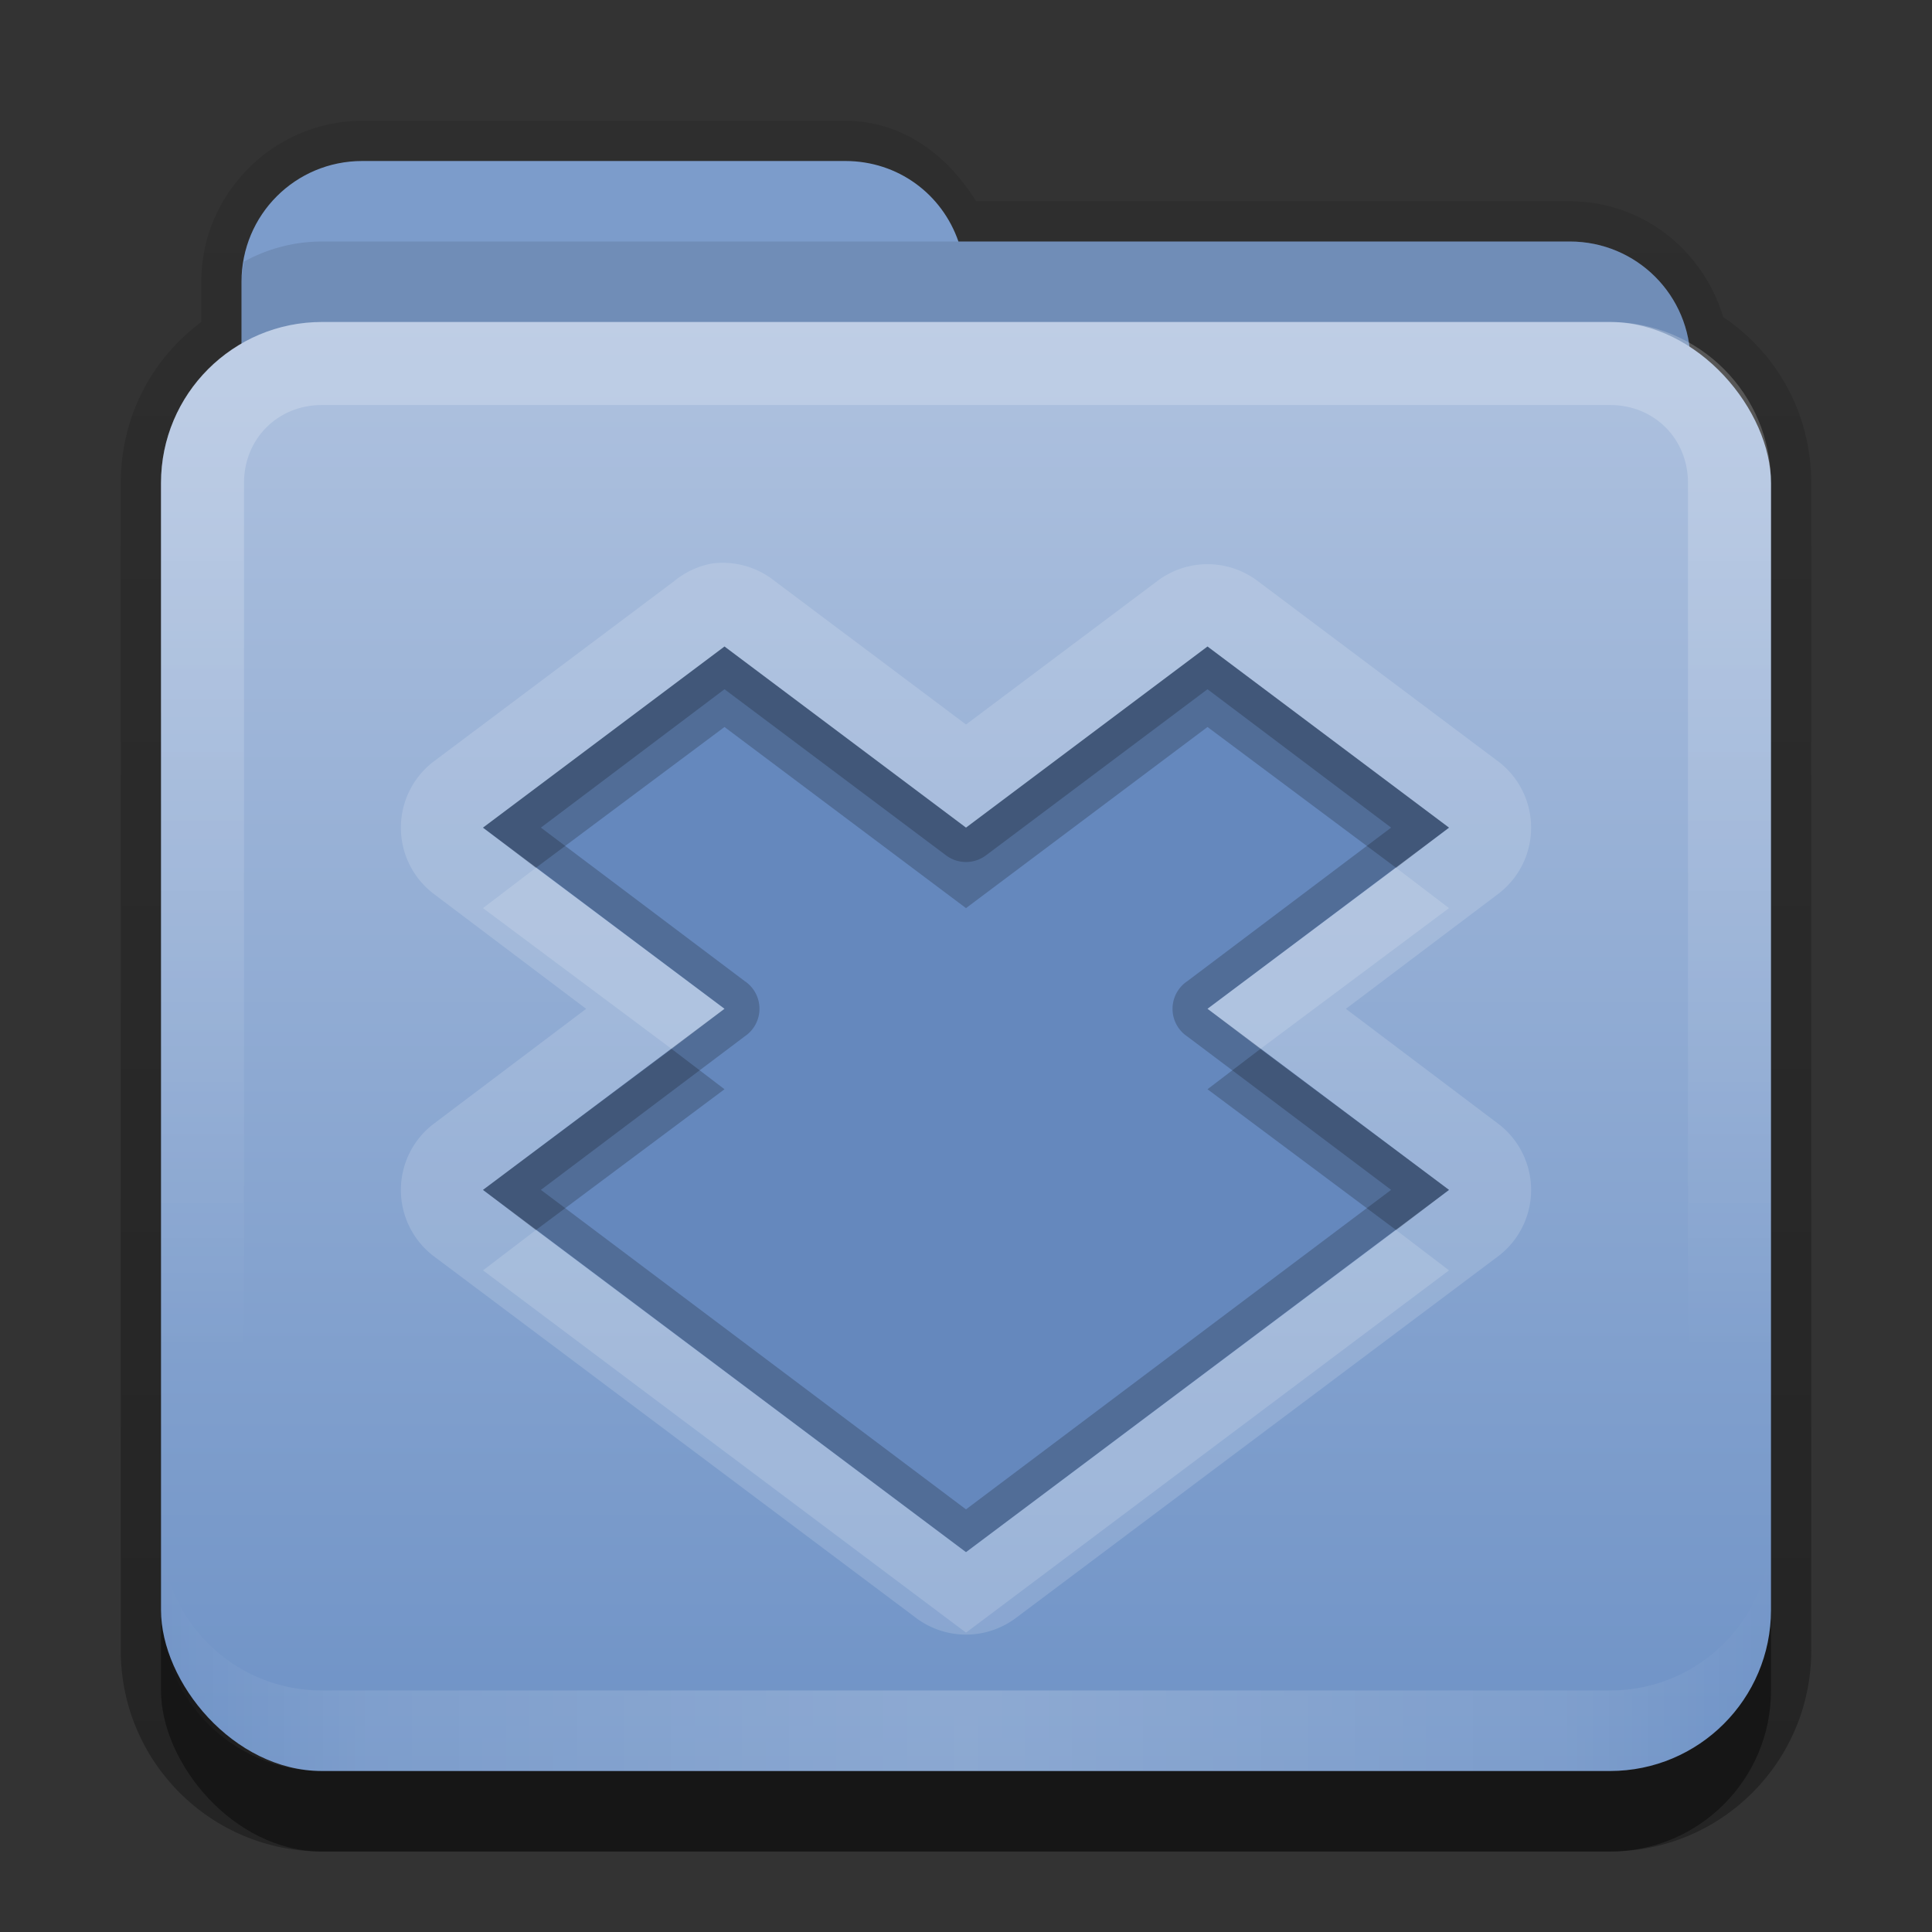 <?xml version="1.0" encoding="UTF-8" standalone="no"?>
<!-- Created with Inkscape (http://www.inkscape.org/) -->

<svg
   xmlns:dc="http://purl.org/dc/elements/1.1/"
   xmlns:cc="http://creativecommons.org/ns#"
   xmlns:rdf="http://www.w3.org/1999/02/22-rdf-syntax-ns#"
   xmlns:svg="http://www.w3.org/2000/svg"
   xmlns="http://www.w3.org/2000/svg"
   xmlns:xlink="http://www.w3.org/1999/xlink"
   xmlns:sodipodi="http://sodipodi.sourceforge.net/DTD/sodipodi-0.dtd"
   xmlns:inkscape="http://www.inkscape.org/namespaces/inkscape"
   width="24"
   height="24"
   id="svg2"
   sodipodi:version="0.32"
   inkscape:version="0.48.3.1 r9886"
   version="1.0"
   sodipodi:docname="folder-dropbox.svg"
   inkscape:output_extension="org.inkscape.output.svg.inkscape"
   style="display:inline">
  <rect width="100%" height="100%" fill="#333333" stroke="none"/>
  <defs
     id="defs4">
    <linearGradient
       inkscape:collect="always"
       xlink:href="#linearGradient3831-1"
       id="linearGradient3845-9"
       x1="11"
       y1="19.5"
       x2="21"
       y2="19.5"
       gradientUnits="userSpaceOnUse"
       spreadMethod="reflect"
       gradientTransform="translate(1,1)" />
    <linearGradient
       id="linearGradient3831-1">
      <stop
         style="stop-color:#ffffff;stop-opacity:1;"
         offset="0"
         id="stop3833-2" />
      <stop
         id="stop3821-4"
         offset="0.75"
         style="stop-color:#ffffff;stop-opacity:0.498;" />
      <stop
         style="stop-color:#ffffff;stop-opacity:0;"
         offset="1"
         id="stop3835-9" />
    </linearGradient>
    <linearGradient
       y2="16"
       x2="10"
       y1="5"
       x1="10"
       gradientUnits="userSpaceOnUse"
       id="linearGradient3078-0"
       xlink:href="#linearGradient3823-1"
       inkscape:collect="always"
       gradientTransform="translate(1,1)" />
    <linearGradient
       id="linearGradient3823-1">
      <stop
         id="stop3825-4"
         offset="0"
         style="stop-color:#ffffff;stop-opacity:1;" />
      <stop
         id="stop3829-4"
         offset="1"
         style="stop-color:#ffffff;stop-opacity:0;" />
    </linearGradient>
    <linearGradient
       inkscape:collect="always"
       xlink:href="#linearGradient4075"
       id="linearGradient3668-3"
       x1="10.872"
       y1="24.123"
       x2="10.872"
       y2="6.123"
       gradientUnits="userSpaceOnUse"
       gradientTransform="translate(-0.74,-2.123)" />
    <linearGradient
       id="linearGradient4075">
      <stop
         id="stop4077"
         offset="0"
         style="stop-color:#72a0c2;stop-opacity:1;" />
      <stop
         id="stop4079"
         offset="1"
         style="stop-color:#afcbde;stop-opacity:1;" />
    </linearGradient>
    <linearGradient
       y2="-11"
       x2="11.375"
       y1="20"
       x1="11.375"
       gradientTransform="translate(1,3)"
       gradientUnits="userSpaceOnUse"
       id="linearGradient3842"
       xlink:href="#linearGradient3327"
       inkscape:collect="always" />
    <linearGradient
       inkscape:collect="always"
       id="linearGradient3327">
      <stop
         style="stop-color:#000000;stop-opacity:1;"
         offset="0"
         id="stop3330" />
      <stop
         style="stop-color:#000000;stop-opacity:0;"
         offset="1"
         id="stop3333" />
    </linearGradient>
    <linearGradient
       y2="-11"
       x2="11.375"
       y1="20"
       x1="11.375"
       gradientTransform="translate(1,3)"
       gradientUnits="userSpaceOnUse"
       id="linearGradient3827"
       xlink:href="#linearGradient3327"
       inkscape:collect="always" />
    <linearGradient
       inkscape:collect="always"
       xlink:href="#linearGradient3831-1-4"
       id="linearGradient3845-9-8"
       x1="11"
       y1="19.5"
       x2="21"
       y2="19.5"
       gradientUnits="userSpaceOnUse"
       spreadMethod="reflect"
       gradientTransform="translate(1,1)" />
    <linearGradient
       id="linearGradient3831-1-4">
      <stop
         style="stop-color:#ffffff;stop-opacity:1;"
         offset="0"
         id="stop3833-2-1" />
      <stop
         id="stop3821-4-1"
         offset="0.75"
         style="stop-color:#ffffff;stop-opacity:0.498;" />
      <stop
         style="stop-color:#ffffff;stop-opacity:0;"
         offset="1"
         id="stop3835-9-7" />
    </linearGradient>
    <linearGradient
       y2="16"
       x2="10"
       y1="5"
       x1="10"
       gradientUnits="userSpaceOnUse"
       id="linearGradient3078-0-7"
       xlink:href="#linearGradient3823-1-1"
       inkscape:collect="always"
       gradientTransform="translate(1,1)" />
    <linearGradient
       id="linearGradient3823-1-1">
      <stop
         id="stop3825-4-3"
         offset="0"
         style="stop-color:#ffffff;stop-opacity:1;" />
      <stop
         id="stop3829-4-5"
         offset="1"
         style="stop-color:#ffffff;stop-opacity:0;" />
    </linearGradient>
    <linearGradient
       inkscape:collect="always"
       xlink:href="#linearGradient4075-4"
       id="linearGradient3668-3-3"
       x1="10.872"
       y1="24.123"
       x2="10.872"
       y2="6.123"
       gradientUnits="userSpaceOnUse"
       gradientTransform="translate(-0.74,-2.123)" />
    <linearGradient
       id="linearGradient4075-4">
      <stop
         id="stop4077-9"
         offset="0"
         style="stop-color:#6e92c6;stop-opacity:1;" />
      <stop
         id="stop4079-7"
         offset="1"
         style="stop-color:#afc2df;stop-opacity:1;" />
    </linearGradient>
    <linearGradient
       y2="-11"
       x2="11.375"
       y1="20"
       x1="11.375"
       gradientTransform="translate(1,3)"
       gradientUnits="userSpaceOnUse"
       id="linearGradient3842-1"
       xlink:href="#linearGradient3327-0"
       inkscape:collect="always" />
    <linearGradient
       inkscape:collect="always"
       id="linearGradient3327-0">
      <stop
         style="stop-color:#000000;stop-opacity:1;"
         offset="0"
         id="stop3330-2" />
      <stop
         style="stop-color:#000000;stop-opacity:0;"
         offset="1"
         id="stop3333-0" />
    </linearGradient>
    <linearGradient
       y2="-11"
       x2="11.375"
       y1="20"
       x1="11.375"
       gradientTransform="translate(1,3)"
       gradientUnits="userSpaceOnUse"
       id="linearGradient3888"
       xlink:href="#linearGradient3327-0"
       inkscape:collect="always" />
  </defs>
  <sodipodi:namedview
     id="base"
     pagecolor="#7e7e7e"
     bordercolor="#dc0000"
     borderopacity="1"
     inkscape:pageopacity="1"
     inkscape:pageshadow="2"
     inkscape:zoom="18.602289"
     inkscape:cx="-15.594253"
     inkscape:cy="3.3983591"
     inkscape:document-units="px"
     inkscape:current-layer="layer4"
     showgrid="true"
     inkscape:showpageshadow="false"
     showguides="true"
     inkscape:guide-bbox="true"
     inkscape:window-width="1920"
     inkscape:window-height="1029"
     inkscape:window-x="0"
     inkscape:window-y="24"
     inkscape:window-maximized="1"
     borderlayer="true">
    <sodipodi:guide
       orientation="1,0"
       position="0,112"
       id="guide2383" />
    <sodipodi:guide
       orientation="0,1"
       position="26.278,128"
       id="guide2385" />
    <sodipodi:guide
       orientation="1,0"
       position="128,54.082"
       id="guide2387" />
    <sodipodi:guide
       orientation="0,1"
       position="78.156,0"
       id="guide2389" />
    <inkscape:grid
       type="xygrid"
       id="grid3672"
       visible="true"
       enabled="true"
       empspacing="8"
       snapvisiblegridlinesonly="true" />
  </sodipodi:namedview>
  <g
     inkscape:groupmode="layer"
     id="layer2"
     inkscape:label="Button"
     sodipodi:insensitive="true">
    <path
       style="opacity:0.3;fill:url(#linearGradient3888);fill-opacity:1;stroke:none;display:inline"
       d="m 4.5,1.5 c -1.097,0 -2,0.903 -2,2 l 0,0.5 c -0.611,0.455 -1,1.176 -1,2 l 0,14.5 C 1.5,21.885 2.615,23 4,23 l 16,0 c 1.385,0 2.5,-1.115 2.5,-2.5 L 22.5,6 C 22.5,5.134 22.071,4.386 21.406,3.938 21.16,3.111 20.402,2.5 19.5,2.5 l -7.375,0 C 11.775,1.932 11.213,1.5 10.5,1.5 l -6,0 z"
       id="rect3371"
       inkscape:connector-curvature="0" />
    <rect
       ry="2"
       rx="2"
       y="7"
       x="2"
       height="16"
       width="20"
       id="rect5478"
       style="opacity:0.4;fill:#000000;fill-opacity:1;fill-rule:nonzero;stroke:none;display:inline" />
    <path
       inkscape:connector-curvature="0"
       style="color:#000000;fill:#7c9ccb;fill-opacity:1;fill-rule:nonzero;stroke:none;stroke-width:2;marker:none;visibility:visible;display:inline;overflow:visible;enable-background:accumulate"
       d="M 4.5,2 C 3.669,2 3,2.669 3,3.5 l 0,1 0,1 0,2 C 3,8.331 3.669,9 4.5,9 l 15,0 C 20.331,9 21,8.331 21,7.5 l 0,-3 C 21,3.669 20.331,3 19.5,3 L 11.906,3 C 11.703,2.413 11.158,2 10.5,2 l -6,0 z"
       id="rect3043" />
    <path
       style="opacity:0.1;color:#000000;fill:#000000;fill-opacity:1;fill-rule:nonzero;stroke:none;stroke-width:2;marker:none;visibility:visible;display:inline;overflow:visible;enable-background:accumulate"
       d="M 4,3 C 3.649,3 3.317,3.092 3.031,3.25 3.018,3.33 3,3.417 3,3.5 l 0,1 0,1 0,2 C 3,8.331 3.669,9 4.5,9 l 15,0 C 20.331,9 21,8.331 21,7.5 l 0,-3 C 21,3.669 20.331,3 19.5,3 L 11.906,3 4,3 z"
       id="path3050"
       inkscape:connector-curvature="0" />
    <rect
       style="fill:url(#linearGradient3668-3-3);fill-opacity:1;fill-rule:nonzero;stroke:none;display:inline"
       id="rect3660"
       width="20"
       height="18"
       x="2"
       y="4"
       rx="2"
       ry="2" />
    <path
       style="opacity:0.2;fill:url(#linearGradient3078-0-7);fill-opacity:1;fill-rule:evenodd;stroke:none;display:inline"
       d="M 4,4 C 2.892,4 2,4.892 2,6 l 0,14 c 0,1.108 0.892,2 2,2 l 16,0 c 1.108,0 2,-0.892 2,-2 L 22,6 C 22,4.892 21.108,4 20,4 z m 0,1.031 16,0 c 0.55,0 0.969,0.419 0.969,0.969 l 0,14 c 0,0.55 -0.419,0.969 -0.969,0.969 l -16,0 C 3.45,20.969 3.031,20.55 3.031,20 l 0,-14 C 3.031,5.45 3.45,5.031 4,5.031 z"
       id="rect3050"
       inkscape:connector-curvature="0"
       sodipodi:nodetypes="ssssssssssssssssss" />
    <path
       id="path3235"
       d="M 4,22 C 2.892,22 2,21.108 2,20 l 0,-1 c 0,1.108 0.892,2 2,2 l 16,0 c 1.108,0 2,-0.892 2,-2 l 0,1 c 0,1.108 -0.892,2 -2,2 z"
       style="opacity:0.2;fill:url(#linearGradient3845-9-8);fill-opacity:1;fill-rule:evenodd;stroke:none;display:inline"
       inkscape:connector-curvature="0"
       sodipodi:nodetypes="sscsscsss" />
  </g>
  <g
     inkscape:groupmode="layer"
     id="layer4"
     inkscape:label="Symbol"
     transform="translate(0,2)">
    <path
       sodipodi:type="inkscape:offset"
       inkscape:radius="1.0331334"
       inkscape:original="M 8 7.03125 L 5 9.28125 L 8 11.53125 L 5 13.78125 L 11 18.28125 L 17 13.78125 L 14 11.53125 L 17 9.28125 L 14 7.03125 L 11 9.28125 L 8 7.03125 z "
       style="opacity:0.15;fill:#ffffff;fill-opacity:1;stroke:none;display:inline"
       id="path3700"
       d="M 7.844,6 A 1.033,1.033 0 0 0 7.375,6.219 l -3,2.25 a 1.033,1.033 0 0 0 0,1.625 l 1.906,1.438 -1.906,1.438 a 1.033,1.033 0 0 0 0,1.625 l 6,4.5 a 1.033,1.033 0 0 0 1.25,0 l 6,-4.5 a 1.033,1.033 0 0 0 0,-1.625 l -1.906,-1.438 1.906,-1.438 a 1.033,1.033 0 0 0 0,-1.625 l -3,-2.25 a 1.033,1.033 0 0 0 -1.25,0 L 11,8 8.625,6.219 A 1.033,1.033 0 0 0 7.844,6 z"
       transform="translate(1,-1)" />
    <path
       style="fill:#6588bd;fill-opacity:1;stroke:none;display:inline"
       d="m 12,17.282 -6,-4.5 3,-2.25 -3,-2.25 3,-2.25 3,2.25 3,-2.25 L 18,8.282 15,10.532 18,12.782 l -6,4.5 z"
       id="path2928"
       sodipodi:nodetypes="ccccccccccc"
       inkscape:connector-curvature="0" />
    <path
       style="opacity:0.2;fill:#000000;fill-opacity:1;stroke:none;display:inline"
       d="m 9,6.031 -3,2.25 3,2.25 -3,2.25 6,4.5 6,-4.5 -3,-2.25 3,-2.25 -3,-2.25 -3,2.25 -3,-2.25 z m 0,0.531 2.75,2.062 a 0.413,0.413 0 0 0 0.5,0 l 2.75,-2.062 2.281,1.719 L 14.75,10.188 a 0.413,0.413 0 0 0 0,0.688 L 17.281,12.781 12,16.75 6.719,12.781 9.25,10.875 a 0.413,0.413 0 0 0 0,-0.688 L 6.719,8.281 9,6.562 z"
       id="path3691"
       inkscape:connector-curvature="0" />
    <path
       style="opacity:0.2;fill:#000000;fill-opacity:1;stroke:none;display:inline"
       d="m 9,6.031 -3,2.25 0.656,0.5 2.344,-1.75 3,2.25 3,-2.25 2.344,1.75 0.656,-0.5 -3,-2.25 -3,2.25 -3,-2.25 z M 8.344,11.031 6,12.781 l 0.656,0.5 2.344,-1.75 -0.656,-0.5 z m 7.312,0 -0.656,0.5 2.344,1.75 0.656,-0.5 -2.344,-1.75 z"
       id="path3685"
       inkscape:connector-curvature="0" />
    <path
       inkscape:connector-curvature="0"
       style="opacity:0.15;fill:#ffffff;fill-opacity:1;stroke:none;display:inline"
       d="M 6.656,8.781 6,9.281 8.344,11.031 9,10.531 6.656,8.781 z m 10.688,0 L 15,10.531 l 0.656,0.5 L 18,9.281 l -0.656,-0.5 z M 6.656,13.281 6,13.781 l 6,4.5 6,-4.5 -0.656,-0.5 -5.344,4 -5.344,-4 z"
       id="path4015" />
  </g>
</svg>
